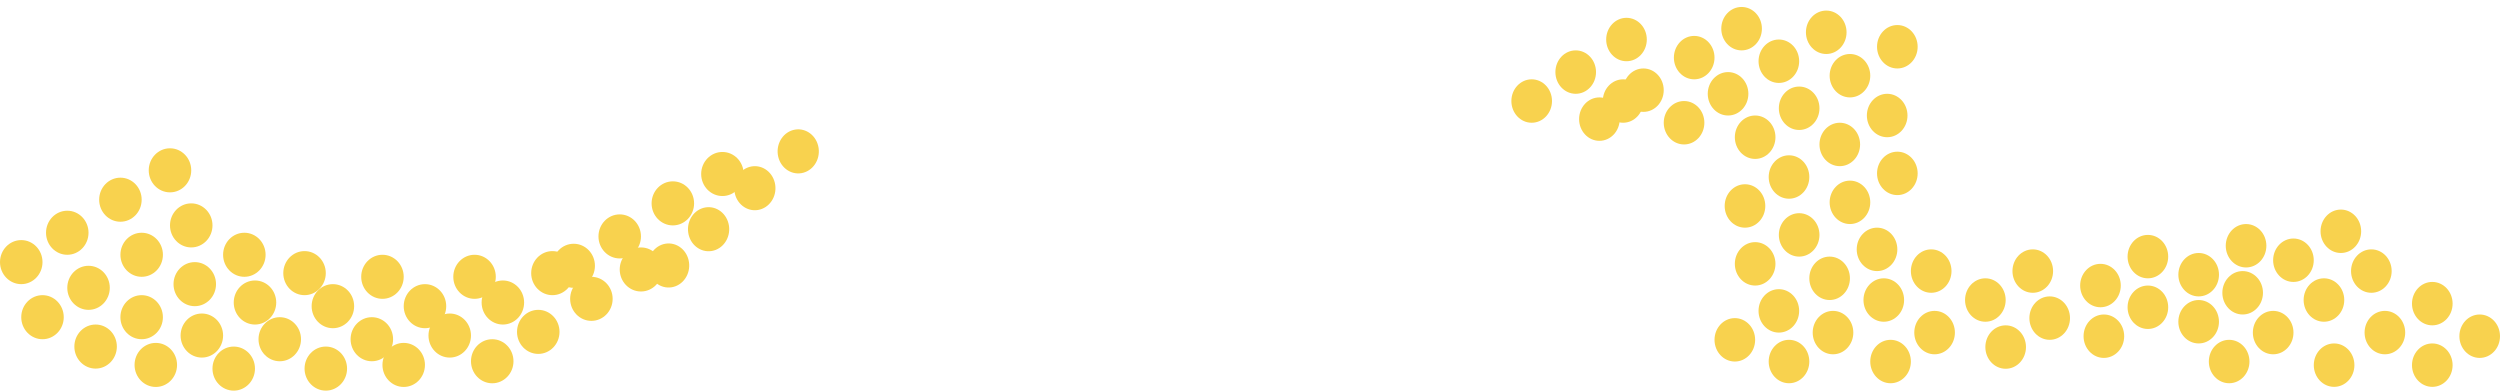 <svg width="320" height="50" viewBox="0 0 320 50" fill="none" xmlns="http://www.w3.org/2000/svg">
<ellipse cx="241.993" cy="46.276" rx="2.6" ry="2.779" fill="#F8D24E"></ellipse>
<ellipse cx="247.628" cy="42.571" rx="2.6" ry="2.779" fill="#F8D24E"></ellipse>
<ellipse cx="254.126" cy="38.403" rx="2.6" ry="2.779" fill="#F8D24E"></ellipse>
<ellipse cx="260.195" cy="34.698" rx="2.6" ry="2.779" fill="#F8D24E"></ellipse>
<ellipse cx="256.726" cy="44.423" rx="2.6" ry="2.779" fill="#F8D24E"></ellipse>
<ellipse cx="262.361" cy="40.718" rx="2.6" ry="2.779" fill="#F8D24E"></ellipse>
<ellipse cx="268.86" cy="36.55" rx="2.6" ry="2.779" fill="#F8D24E"></ellipse>
<ellipse cx="274.929" cy="32.846" rx="2.6" ry="2.779" fill="#F8D24E"></ellipse>
<ellipse cx="269.296" cy="43.034" rx="2.6" ry="2.779" fill="#F8D24E"></ellipse>
<ellipse cx="274.93" cy="39.329" rx="2.6" ry="2.779" fill="#F8D24E"></ellipse>
<ellipse cx="281.43" cy="35.161" rx="2.6" ry="2.779" fill="#F8D24E"></ellipse>
<ellipse cx="287.496" cy="31.457" rx="2.6" ry="2.779" fill="#F8D24E"></ellipse>
<ellipse cx="281.428" cy="41.182" rx="2.6" ry="2.779" fill="#F8D24E"></ellipse>
<ellipse cx="287.061" cy="37.477" rx="2.6" ry="2.779" fill="#F8D24E"></ellipse>
<ellipse cx="293.561" cy="33.309" rx="2.6" ry="2.779" fill="#F8D24E"></ellipse>
<ellipse cx="299.629" cy="29.604" rx="2.6" ry="2.779" fill="#F8D24E"></ellipse>
<ellipse cx="285.331" cy="46.276" rx="2.6" ry="2.779" fill="#F8D24E"></ellipse>
<ellipse cx="290.965" cy="42.571" rx="2.6" ry="2.779" fill="#F8D24E"></ellipse>
<ellipse cx="298.765" cy="46.739" rx="2.6" ry="2.779" fill="#F8D24E"></ellipse>
<ellipse cx="297.465" cy="38.403" rx="2.6" ry="2.779" fill="#F8D24E"></ellipse>
<ellipse cx="305.266" cy="42.571" rx="2.6" ry="2.779" fill="#F8D24E"></ellipse>
<ellipse cx="311.334" cy="46.739" rx="2.6" ry="2.779" fill="#F8D24E"></ellipse>
<ellipse cx="303.533" cy="34.698" rx="2.6" ry="2.779" fill="#F8D24E"></ellipse>
<ellipse cx="311.334" cy="38.865" rx="2.6" ry="2.779" fill="#F8D24E"></ellipse>
<ellipse cx="317.401" cy="43.034" rx="2.6" ry="2.779" fill="#F8D24E"></ellipse>
<ellipse cx="215.559" cy="15.711" rx="2.6" ry="2.779" fill="#F8D24E"></ellipse>
<ellipse cx="221.192" cy="12.006" rx="2.6" ry="2.779" fill="#F8D24E"></ellipse>
<ellipse cx="227.694" cy="7.838" rx="2.6" ry="2.779" fill="#F8D24E"></ellipse>
<ellipse cx="233.759" cy="4.133" rx="2.6" ry="2.779" fill="#F8D24E"></ellipse>
<ellipse cx="204.724" cy="15.247" rx="2.6" ry="2.779" fill="#F8D24E"></ellipse>
<ellipse cx="210.357" cy="11.542" rx="2.6" ry="2.779" fill="#F8D24E"></ellipse>
<ellipse cx="216.857" cy="7.375" rx="2.6" ry="2.779" fill="#F8D24E"></ellipse>
<ellipse cx="222.924" cy="3.67" rx="2.6" ry="2.779" fill="#F8D24E"></ellipse>
<ellipse cx="228.992" cy="46.276" rx="2.6" ry="2.779" fill="#F8D24E"></ellipse>
<ellipse cx="234.625" cy="42.571" rx="2.6" ry="2.779" fill="#F8D24E"></ellipse>
<ellipse cx="241.125" cy="38.403" rx="2.6" ry="2.779" fill="#F8D24E"></ellipse>
<ellipse cx="247.193" cy="34.698" rx="2.6" ry="2.779" fill="#F8D24E"></ellipse>
<ellipse cx="222.058" cy="43.498" rx="2.6" ry="2.779" fill="#F8D24E"></ellipse>
<ellipse cx="227.692" cy="39.793" rx="2.6" ry="2.779" fill="#F8D24E"></ellipse>
<ellipse cx="234.192" cy="35.624" rx="2.6" ry="2.779" fill="#F8D24E"></ellipse>
<ellipse cx="240.259" cy="31.92" rx="2.6" ry="2.779" fill="#F8D24E"></ellipse>
<ellipse cx="224.659" cy="33.772" rx="2.6" ry="2.779" fill="#F8D24E"></ellipse>
<ellipse cx="230.292" cy="30.067" rx="2.6" ry="2.779" fill="#F8D24E"></ellipse>
<ellipse cx="236.794" cy="25.899" rx="2.6" ry="2.779" fill="#F8D24E"></ellipse>
<ellipse cx="242.86" cy="22.194" rx="2.6" ry="2.779" fill="#F8D24E"></ellipse>
<ellipse cx="224.659" cy="17.563" rx="2.6" ry="2.779" fill="#F8D24E"></ellipse>
<ellipse cx="230.292" cy="13.858" rx="2.6" ry="2.779" fill="#F8D24E"></ellipse>
<ellipse cx="236.794" cy="9.69" rx="2.6" ry="2.779" fill="#F8D24E"></ellipse>
<ellipse cx="242.86" cy="5.985" rx="2.6" ry="2.779" fill="#F8D24E"></ellipse>
<ellipse cx="223.358" cy="26.363" rx="2.6" ry="2.779" fill="#F8D24E"></ellipse>
<ellipse cx="228.993" cy="22.657" rx="2.6" ry="2.779" fill="#F8D24E"></ellipse>
<ellipse cx="235.492" cy="18.49" rx="2.6" ry="2.779" fill="#F8D24E"></ellipse>
<ellipse cx="241.559" cy="14.785" rx="2.6" ry="2.779" fill="#F8D24E"></ellipse>
<ellipse cx="196.056" cy="12.932" rx="2.6" ry="2.779" fill="#F8D24E"></ellipse>
<ellipse cx="201.691" cy="9.227" rx="2.6" ry="2.779" fill="#F8D24E"></ellipse>
<ellipse cx="208.191" cy="5.059" rx="2.6" ry="2.779" fill="#F8D24E"></ellipse>
<path d="M207.757 15.71C209.193 15.71 210.358 14.466 210.358 12.932C210.358 11.397 209.193 10.153 207.757 10.153C206.321 10.153 205.157 11.397 205.157 12.932C205.157 14.466 206.321 15.71 207.757 15.71Z" fill="#F8D24E"></path>
<ellipse rx="2.643" ry="2.816" transform="matrix(0.987 -0.162 0.142 0.99 85.581 33.982)" fill="#F8D24E"></ellipse>
<ellipse rx="2.643" ry="2.816" transform="matrix(0.987 -0.162 0.142 0.99 90.7 29.339)" fill="#F8D24E"></ellipse>
<ellipse rx="2.643" ry="2.816" transform="matrix(0.987 -0.162 0.142 0.99 96.62 24.09)" fill="#F8D24E"></ellipse>
<ellipse rx="2.643" ry="2.816" transform="matrix(0.987 -0.162 0.142 0.99 102.173 19.377)" fill="#F8D24E"></ellipse>
<ellipse cx="2.72" cy="33.551" rx="2.72" ry="2.82" fill="#F8D24E"></ellipse>
<ellipse cx="8.611" cy="29.792" rx="2.72" ry="2.82" fill="#F8D24E"></ellipse>
<ellipse cx="15.413" cy="25.562" rx="2.72" ry="2.82" fill="#F8D24E"></ellipse>
<ellipse cx="21.758" cy="21.802" rx="2.72" ry="2.82" fill="#F8D24E"></ellipse>
<ellipse cx="5.44" cy="40.6" rx="2.72" ry="2.82" fill="#F8D24E"></ellipse>
<ellipse cx="11.333" cy="36.841" rx="2.72" ry="2.82" fill="#F8D24E"></ellipse>
<ellipse cx="18.134" cy="32.611" rx="2.72" ry="2.82" fill="#F8D24E"></ellipse>
<ellipse cx="24.479" cy="28.851" rx="2.72" ry="2.82" fill="#F8D24E"></ellipse>
<ellipse cx="12.238" cy="44.36" rx="2.72" ry="2.82" fill="#F8D24E"></ellipse>
<ellipse cx="18.132" cy="40.6" rx="2.72" ry="2.82" fill="#F8D24E"></ellipse>
<ellipse cx="24.931" cy="36.371" rx="2.72" ry="2.82" fill="#F8D24E"></ellipse>
<ellipse cx="31.276" cy="32.611" rx="2.72" ry="2.82" fill="#F8D24E"></ellipse>
<ellipse cx="19.943" cy="46.711" rx="2.72" ry="2.82" fill="#F8D24E"></ellipse>
<ellipse cx="25.836" cy="42.95" rx="2.72" ry="2.82" fill="#F8D24E"></ellipse>
<ellipse cx="32.638" cy="38.721" rx="2.72" ry="2.82" fill="#F8D24E"></ellipse>
<ellipse cx="38.981" cy="34.961" rx="2.72" ry="2.82" fill="#F8D24E"></ellipse>
<ellipse cx="29.917" cy="47.181" rx="2.72" ry="2.82" fill="#F8D24E"></ellipse>
<ellipse cx="35.81" cy="43.421" rx="2.72" ry="2.82" fill="#F8D24E"></ellipse>
<ellipse cx="42.61" cy="39.191" rx="2.72" ry="2.82" fill="#F8D24E"></ellipse>
<ellipse cx="48.955" cy="35.431" rx="2.72" ry="2.82" fill="#F8D24E"></ellipse>
<ellipse cx="41.704" cy="47.18" rx="2.72" ry="2.82" fill="#F8D24E"></ellipse>
<ellipse cx="47.596" cy="43.42" rx="2.72" ry="2.82" fill="#F8D24E"></ellipse>
<ellipse cx="54.396" cy="39.191" rx="2.72" ry="2.82" fill="#F8D24E"></ellipse>
<ellipse cx="60.742" cy="35.431" rx="2.72" ry="2.82" fill="#F8D24E"></ellipse>
<ellipse cx="51.674" cy="46.71" rx="2.72" ry="2.82" fill="#F8D24E"></ellipse>
<ellipse cx="57.566" cy="42.95" rx="2.72" ry="2.82" fill="#F8D24E"></ellipse>
<ellipse cx="64.367" cy="38.721" rx="2.72" ry="2.82" fill="#F8D24E"></ellipse>
<ellipse cx="70.712" cy="34.961" rx="2.72" ry="2.82" fill="#F8D24E"></ellipse>
<ellipse cx="63.006" cy="46.24" rx="2.72" ry="2.82" fill="#F8D24E"></ellipse>
<ellipse cx="68.898" cy="42.48" rx="2.72" ry="2.82" fill="#F8D24E"></ellipse>
<ellipse cx="75.699" cy="38.251" rx="2.72" ry="2.82" fill="#F8D24E"></ellipse>
<ellipse cx="82.044" cy="34.491" rx="2.72" ry="2.82" fill="#F8D24E"></ellipse>
<ellipse cx="73.432" cy="34.021" rx="2.72" ry="2.82" fill="#F8D24E"></ellipse>
<ellipse cx="79.324" cy="30.261" rx="2.72" ry="2.82" fill="#F8D24E"></ellipse>
<ellipse cx="86.124" cy="26.032" rx="2.72" ry="2.82" fill="#F8D24E"></ellipse>
<ellipse cx="92.47" cy="22.272" rx="2.72" ry="2.82" fill="#F8D24E"></ellipse>
</svg>
